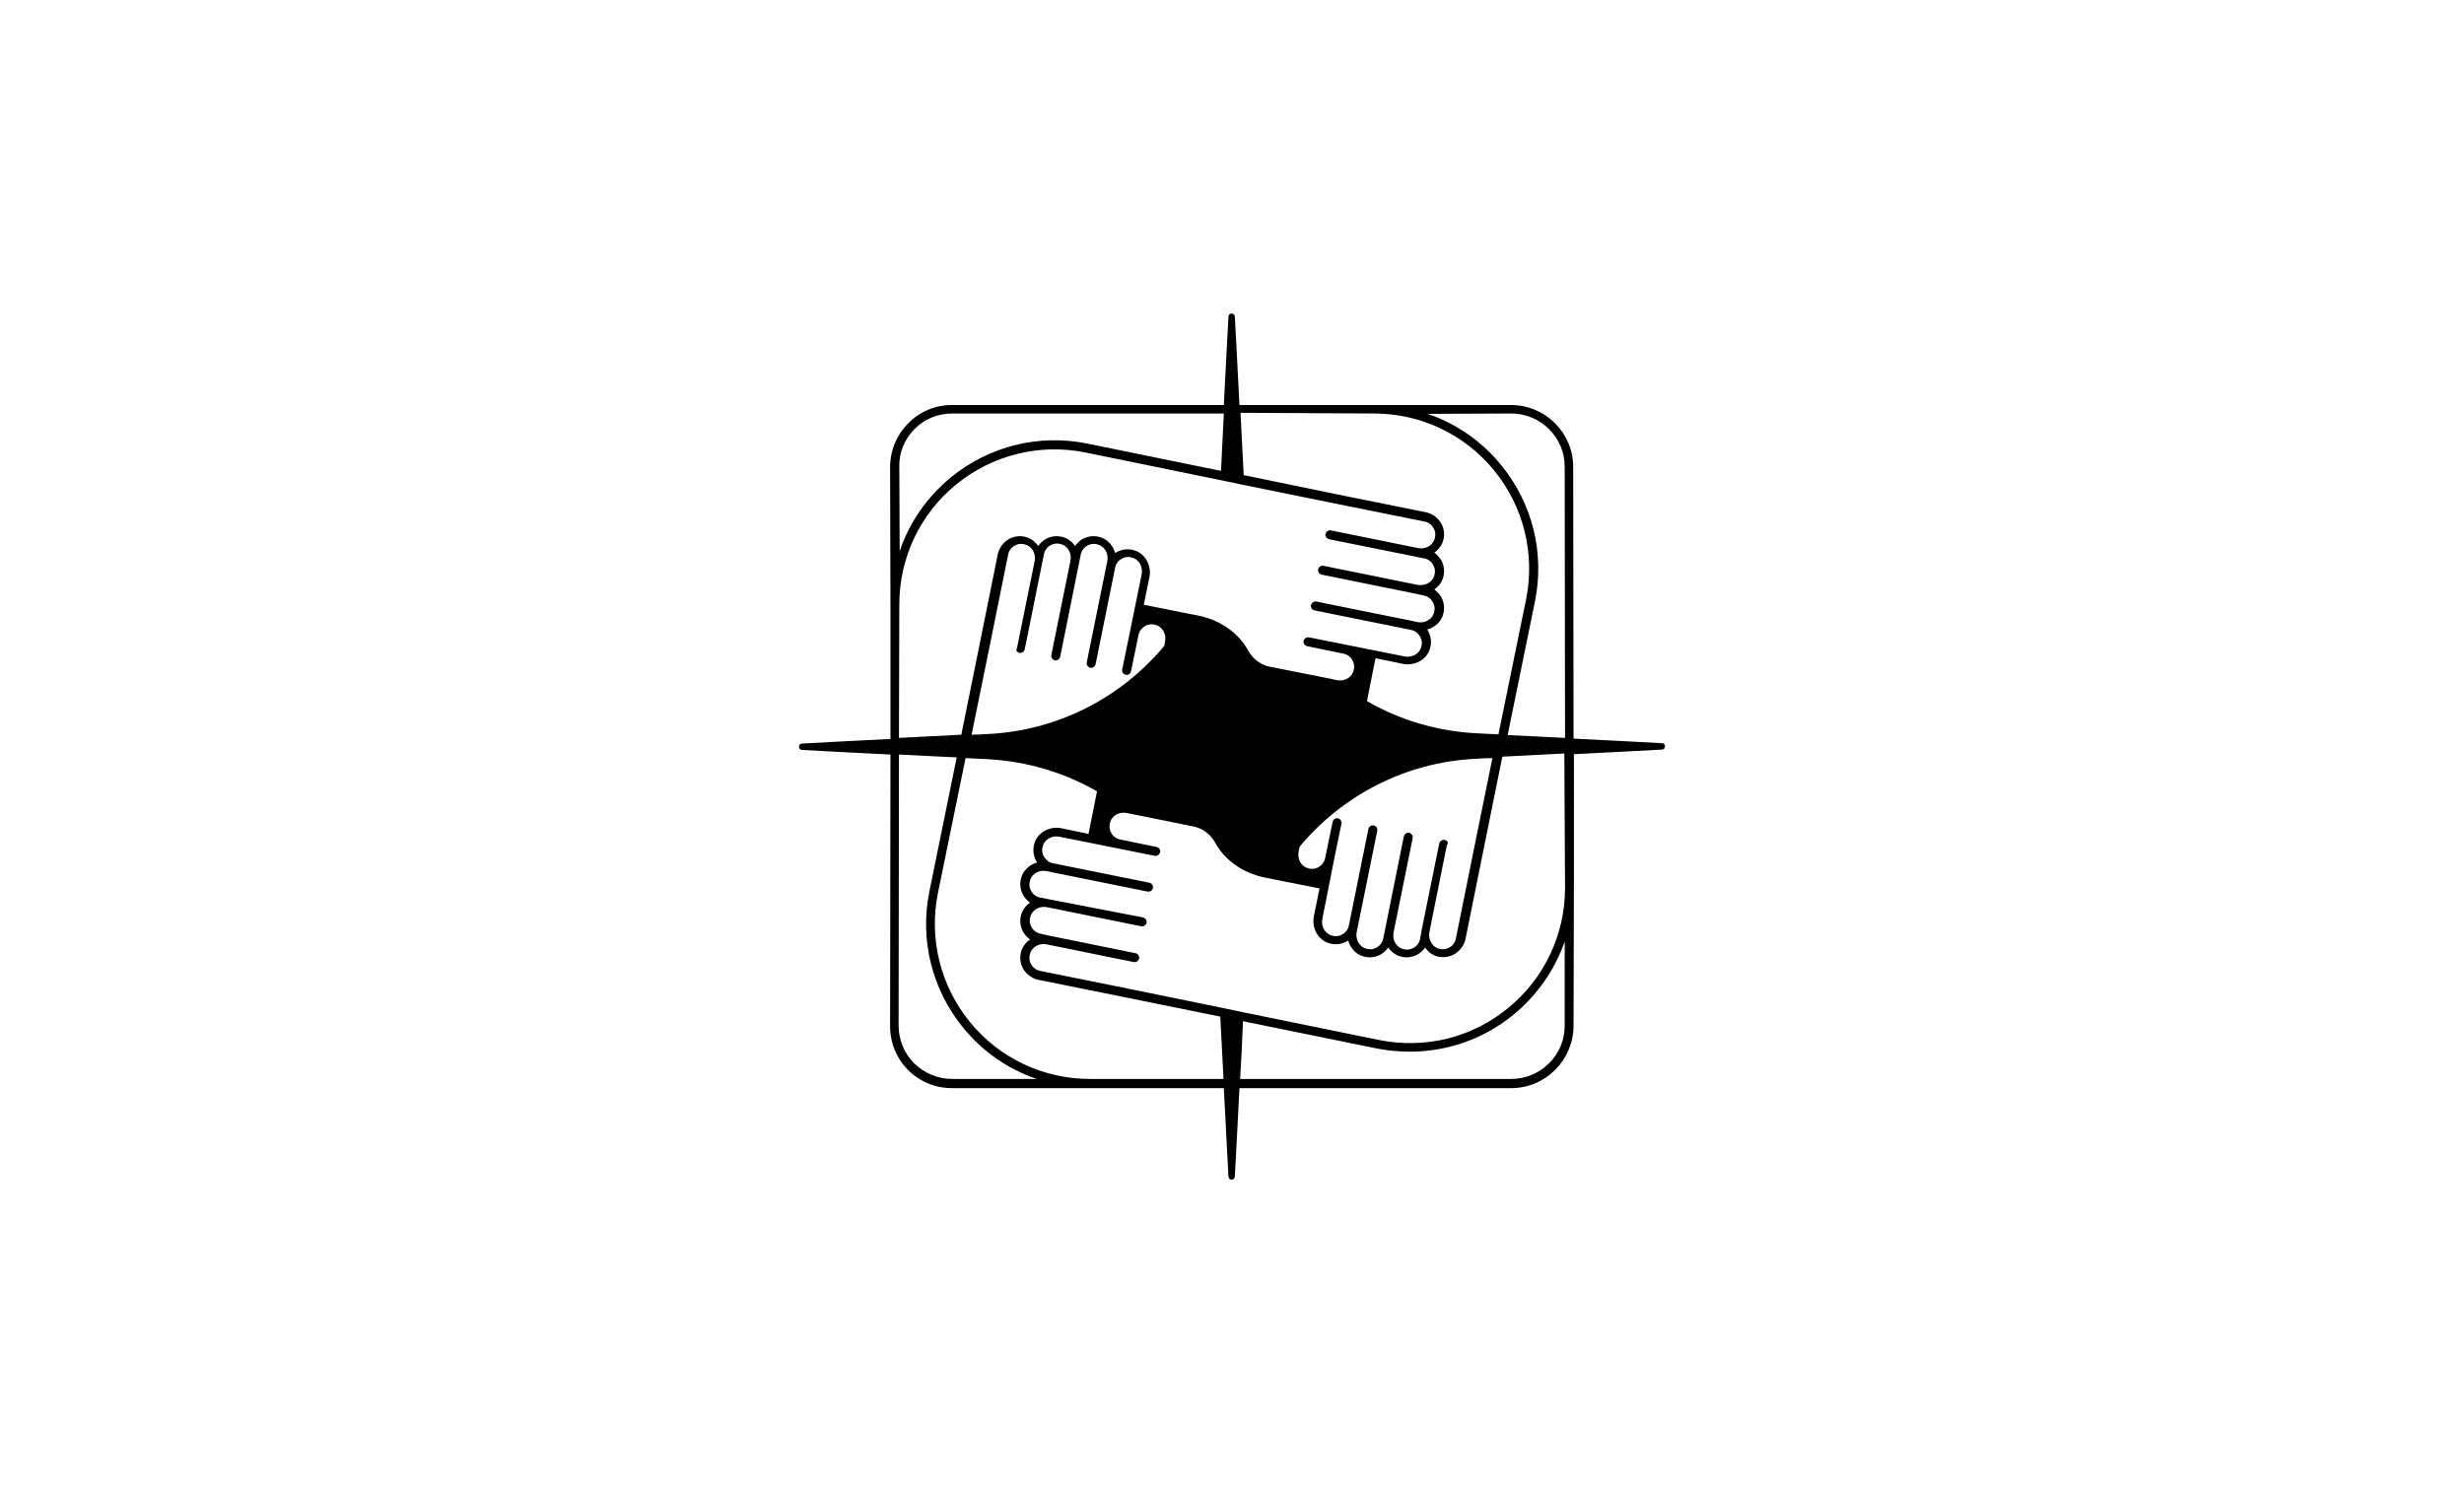 <svg width="1980" height="1200" viewBox="0 0 1980 1200" fill="none" xmlns="http://www.w3.org/2000/svg">
<path d="M1335.63 597.296C1315.99 596.158 1291.5 595.019 1264.46 593.596L1264.17 375.295C1264.17 347.687 1241.68 325.487 1214.06 325.487H1103.88H995.979C994.556 298.448 993.417 273.971 992.278 254.332C991.994 251.202 987.438 251.202 987.154 254.332C986.015 273.971 984.876 298.448 983.452 325.487H765.083C751.702 325.487 739.175 330.61 729.78 340.287C720.385 349.679 715.26 362.202 715.26 375.579L715.545 486.011V593.881C688.498 595.304 664.013 596.443 644.368 597.581C641.237 597.866 641.237 602.419 644.368 602.704C664.013 603.843 688.498 604.981 715.545 606.404L715.26 824.706C715.26 838.083 720.385 850.606 729.78 859.998C739.175 869.391 751.702 874.514 765.083 874.514H875.834H983.452C984.876 901.268 986.015 926.029 987.154 945.668C987.438 948.799 991.994 948.799 992.278 945.668C993.417 926.029 994.556 901.552 995.979 874.514H1214.35C1241.96 874.514 1264.17 852.029 1264.46 824.706L1264.74 713.705V606.12C1291.5 604.696 1315.99 603.558 1335.63 602.419C1338.76 602.135 1338.76 597.296 1335.63 597.296ZM1214.35 332.318C1237.98 332.318 1257.34 351.387 1257.34 375.01L1257.62 593.027C1242.82 592.173 1227.16 591.604 1211.5 590.75L1233.42 483.449C1241.4 444.457 1231.43 404.61 1206.38 373.872C1190.72 354.518 1169.93 340.287 1147.16 332.602L1214.35 332.318ZM1104.17 332.318C1141.75 332.318 1177.05 349.11 1200.68 378.141C1224.31 407.172 1233.71 445.026 1226.31 481.742L1204.1 590.181C1198.4 589.896 1192.43 589.612 1186.45 589.327C1154.56 587.619 1124.38 578.512 1098.47 563.427L1105.31 528.988L1127.51 533.542C1136.34 535.25 1145.45 530.696 1148.58 522.727C1150.57 517.604 1150.29 512.196 1147.73 507.357C1147.44 506.788 1147.16 506.219 1146.87 505.934C1152.28 504.511 1157.12 500.526 1159.12 495.403C1161.11 490.28 1160.82 484.873 1158.26 480.034C1156.84 477.472 1154.84 475.48 1152.57 473.772C1155.41 471.78 1157.69 469.219 1159.12 465.803C1161.11 460.68 1160.82 455.272 1158.26 450.434C1156.84 447.872 1154.84 445.88 1152.57 444.172C1155.41 442.18 1157.69 439.618 1159.12 436.203C1161.11 431.08 1160.82 425.672 1158.26 420.834C1155.7 416.28 1151.14 412.864 1146.02 411.726L1075.41 397.495L999.396 381.841C998.542 364.764 997.688 347.972 996.834 331.748L1104.17 332.318ZM1160.82 674.997C1158.83 674.712 1157.12 675.851 1156.55 677.843L1142.32 747.859V748.144L1141.18 754.405C1140.61 757.536 1138.62 760.382 1135.77 761.805C1132.92 763.513 1129.51 763.513 1126.37 762.374C1121.53 760.382 1118.69 754.974 1119.83 749.282L1135.2 673.574C1135.49 671.582 1134.35 669.874 1132.35 669.305C1130.36 669.02 1128.65 670.158 1128.08 672.151L1111.57 754.121C1111 757.251 1109.01 760.098 1106.16 761.521C1103.31 763.228 1099.9 763.228 1096.77 762.09C1091.93 760.098 1089.08 754.69 1090.22 748.997L1106.73 667.597C1107.01 665.605 1105.88 663.897 1103.88 663.328C1101.89 663.043 1100.18 664.181 1099.61 666.174L1083.95 743.59C1083.38 746.721 1081.39 749.567 1078.54 750.99C1075.7 752.697 1072.28 752.697 1069.15 751.559C1064.31 749.567 1061.46 744.159 1062.6 738.467L1067.73 712.566L1072 690.936L1077.97 661.905C1078.26 659.912 1077.12 658.205 1075.13 657.635C1073.13 657.351 1071.43 658.489 1070.86 660.481L1064.88 689.512C1064.31 692.643 1062.32 695.205 1059.47 696.912C1056.62 698.62 1053.21 698.62 1050.07 697.482C1045.23 695.489 1042.39 690.082 1043.53 684.389L1044.38 680.405C1078.54 639.42 1128.94 612.666 1185.59 609.82C1190.15 609.535 1194.7 609.25 1199.26 609.25L1184.17 683.535L1169.93 754.121C1169.36 757.251 1167.37 760.098 1164.53 761.521C1161.68 763.228 1158.26 763.228 1155.13 762.09C1150.29 760.098 1147.73 754.69 1148.58 749.282L1162.53 679.835L1162.82 678.982C1164.24 677.274 1162.82 675.282 1160.82 674.997ZM819.177 524.719C821.17 525.004 822.879 523.865 823.448 521.873L838.822 445.595C839.391 442.465 841.384 439.618 844.231 438.195C847.079 436.488 850.495 436.488 853.627 437.626C858.467 439.618 861.314 445.026 860.175 450.718L844.801 526.427C844.516 528.419 845.655 530.127 847.648 530.696C849.641 530.981 851.349 529.842 851.919 527.85L868.431 445.88C869.001 442.749 870.994 439.903 873.841 438.48C876.688 436.772 880.104 436.772 883.236 437.911C888.076 439.903 890.923 445.311 889.784 451.003L873.271 532.404C872.987 534.396 874.126 536.104 876.118 536.673C878.111 536.957 879.82 535.819 880.389 533.827L896.048 456.411C896.617 453.28 898.61 450.434 901.457 449.011C904.304 447.303 907.721 447.303 910.853 448.442C915.693 450.434 918.54 455.842 917.401 461.534L907.721 509.065L901.742 538.096C901.457 540.088 902.596 541.796 904.589 542.365C906.582 542.65 908.29 541.511 908.86 539.519L914.838 510.488C915.408 507.357 917.401 504.796 920.248 503.088C923.095 501.38 926.511 501.38 929.643 502.519C934.483 504.511 937.33 509.919 936.191 515.611L935.622 519.027C901.457 560.012 851.064 587.05 794.123 589.896C789.568 590.181 785.013 590.466 780.742 590.466L795.832 516.465L810.067 445.88C810.636 442.749 812.629 439.903 815.476 438.48C818.323 436.772 821.74 436.772 824.872 437.911C829.712 439.903 832.559 445.311 831.42 451.003L817.184 521.019C816.046 522.442 817.184 524.15 819.177 524.719ZM734.905 344.841C742.876 336.587 753.695 332.318 765.368 332.318H983.452C982.598 347.118 982.029 362.772 981.175 378.426L873.841 356.51C834.836 348.541 794.977 358.502 764.229 383.549C744.869 399.487 730.634 419.98 722.947 443.034L722.662 375.01C722.378 363.91 726.648 353.095 734.905 344.841ZM722.662 485.726C722.662 448.157 739.46 412.864 768.5 389.241C797.54 365.618 835.406 356.225 872.133 363.626L980.605 385.826L999.681 389.81L1073.99 404.895L1144.6 419.126C1147.73 419.695 1150.57 421.687 1152 424.534C1153.71 427.38 1153.71 430.795 1152.57 433.926C1150.57 438.765 1145.17 441.611 1139.47 440.472L1069.43 426.241C1067.44 425.957 1065.73 427.095 1065.16 429.088C1064.59 431.08 1066.02 432.788 1068.01 433.357L1144.31 448.726C1147.44 449.295 1150.29 451.288 1151.71 454.134C1153.42 456.98 1153.42 460.395 1152.28 463.526C1150.29 468.365 1144.88 470.926 1139.19 470.072L1063.45 454.703C1061.46 454.418 1059.75 455.557 1059.18 457.549C1058.9 459.542 1060.04 461.249 1062.03 461.819L1137.76 477.188L1144.03 478.611C1147.16 479.18 1150.01 481.173 1151.43 484.019C1153.14 486.865 1153.14 490.28 1152 493.411C1150.01 498.25 1144.6 501.096 1138.9 499.957L1135.2 499.103L1057.76 483.449C1055.77 483.165 1054.06 484.303 1053.49 486.296C1052.92 488.288 1054.34 489.996 1056.34 490.565L1133.78 506.219C1136.91 506.788 1139.47 508.78 1141.18 511.627C1142.89 514.473 1142.89 517.888 1141.75 521.019C1139.76 525.857 1134.35 528.704 1128.65 527.565L1103.03 522.442L1051.78 512.196C1049.79 511.911 1048.08 513.05 1047.51 515.042C1047.23 517.034 1048.37 518.742 1050.36 519.311L1079.4 525.288C1082.53 525.857 1085.38 527.85 1086.8 530.696C1088.51 533.542 1088.51 536.958 1087.37 540.088C1085.38 544.927 1079.97 547.773 1074.27 546.634L1070.57 545.781L1020.46 535.819C1013.06 534.396 1006.8 529.557 1003.1 523.011C995.41 508.78 980.89 498.534 963.523 494.834L953.274 492.842L919.109 486.011L923.664 463.811C925.373 454.988 920.817 445.88 912.845 442.749C907.721 440.757 902.311 441.041 897.471 443.603C896.902 443.888 896.333 444.172 896.048 444.457C894.624 439.049 890.638 434.211 885.514 432.218C880.389 430.226 874.98 430.511 870.14 433.072C867.577 434.495 865.584 436.488 863.876 438.765C861.883 435.918 859.321 433.641 855.904 432.218C850.78 430.226 845.37 430.511 840.53 433.072C837.968 434.495 835.975 436.488 834.267 438.765C832.274 435.918 829.712 433.641 826.295 432.218C821.17 430.226 815.761 430.511 810.921 433.072C806.366 435.634 802.949 440.188 801.81 445.311L787.575 515.896L772.486 590.466C755.403 591.319 738.606 592.173 722.378 593.027L722.662 485.726ZM765.083 867.114C753.695 867.114 742.876 862.56 734.62 854.59C726.648 846.621 722.093 835.806 722.093 824.136L722.378 606.404C737.182 607.258 752.841 607.827 768.785 608.681L746.862 716.266C738.891 755.259 748.855 795.105 773.909 825.844C789.568 845.198 810.352 859.429 833.128 867.114H765.083ZM875.834 867.114C838.253 867.114 802.949 850.321 779.319 821.29C755.688 792.259 746.293 754.405 753.695 717.69L775.902 609.25C781.596 609.535 787.575 609.82 793.269 610.104C825.441 611.812 855.335 620.92 881.528 636.004L874.695 670.158L852.773 665.605C843.947 663.897 834.836 668.451 831.704 676.42C829.712 681.543 829.996 686.951 832.559 691.789C832.843 692.359 833.128 692.928 833.413 693.212C828.003 694.636 823.163 698.62 821.17 703.743C819.177 708.866 819.462 714.274 822.024 719.113C823.448 721.674 825.441 723.666 827.719 725.374C824.872 727.366 822.594 729.928 821.17 733.343C819.177 738.467 819.462 743.874 822.024 748.713C823.448 751.274 825.441 753.267 827.719 754.974C824.872 756.967 822.594 759.528 821.17 762.944C819.177 768.067 819.462 773.475 822.024 778.313C824.587 782.867 829.142 786.282 834.267 787.421L904.874 801.652L980.605 817.021C981.459 834.098 982.314 851.175 983.168 867.114H875.834ZM1257.34 824.421C1257.34 848.044 1237.98 867.114 1214.35 867.114H996.549C997.403 852.029 998.257 836.375 998.827 820.721L1106.45 842.637C1115.27 844.344 1124.1 845.198 1132.92 845.198C1163.1 845.198 1192.43 834.952 1216.06 815.598C1235.13 799.944 1249.37 779.451 1257.34 756.682V824.421ZM1257.62 713.705C1257.62 751.274 1240.83 786.567 1211.79 810.19C1182.75 834.098 1144.88 843.206 1108.15 835.806L999.396 813.606L980.321 809.621L906.582 794.536L835.975 780.305C832.843 779.736 829.996 777.744 828.573 774.898C826.864 772.051 826.864 768.636 828.003 765.505C829.996 760.667 835.406 757.821 841.1 758.959L911.137 773.19C913.13 773.475 914.838 772.336 915.408 770.344C915.693 768.351 914.554 766.644 912.561 766.074L842.523 751.844L836.26 750.421C833.128 749.851 830.281 747.859 828.857 745.013C827.149 742.167 827.149 738.751 828.288 735.62C830.281 730.782 835.69 727.936 841.384 729.074L917.116 744.444C919.109 744.728 920.817 743.59 921.387 741.597C921.671 739.605 920.533 737.897 918.54 737.328L835.975 721.39C832.843 720.82 829.996 718.828 828.573 715.982C826.864 713.136 826.864 709.72 828.003 706.589C829.996 701.751 835.406 698.905 841.1 700.043L844.801 700.897L922.241 716.551C924.234 716.836 925.942 715.697 926.511 713.705C926.796 711.713 925.657 710.005 923.664 709.436L846.224 693.782C843.093 693.212 840.53 691.22 838.822 688.374C837.114 685.528 837.114 682.112 838.253 678.982C840.246 674.143 845.655 671.297 851.349 672.435L927.935 687.805C929.928 688.089 931.636 686.951 932.205 684.959C932.775 682.966 931.351 681.258 929.358 680.689L900.318 674.712C897.187 674.143 894.34 672.151 892.916 669.305C891.208 666.458 891.208 663.043 892.347 659.912C894.34 655.074 899.749 652.228 905.443 653.366L908.29 653.935L958.968 664.181C966.37 665.605 972.634 670.443 976.335 676.989C984.022 691.22 998.542 701.466 1015.91 705.166L1025.87 707.159L1060.32 713.989L1055.77 736.474C1054.06 745.297 1058.61 754.405 1066.59 757.536C1071.71 759.528 1077.12 759.244 1081.96 756.682C1082.53 756.397 1083.1 756.113 1083.38 755.828C1084.81 761.236 1088.79 766.074 1093.92 768.067C1099.04 770.059 1104.45 769.775 1109.29 767.213C1111.85 765.79 1113.85 763.798 1115.56 761.521C1117.55 764.367 1120.11 766.644 1123.53 768.067C1128.65 770.059 1134.06 769.775 1138.9 767.213C1141.46 765.79 1143.46 763.798 1145.17 761.521C1147.16 764.367 1149.72 766.644 1153.14 768.067C1155.41 768.921 1157.69 769.205 1159.97 769.205C1162.82 769.205 1165.95 768.351 1168.51 766.928C1173.07 764.367 1176.48 759.813 1177.62 754.69L1191.86 684.105L1207.23 608.112C1224.31 607.258 1241.11 606.404 1257.05 605.55L1257.62 713.705Z" fill="black"/>
</svg>
